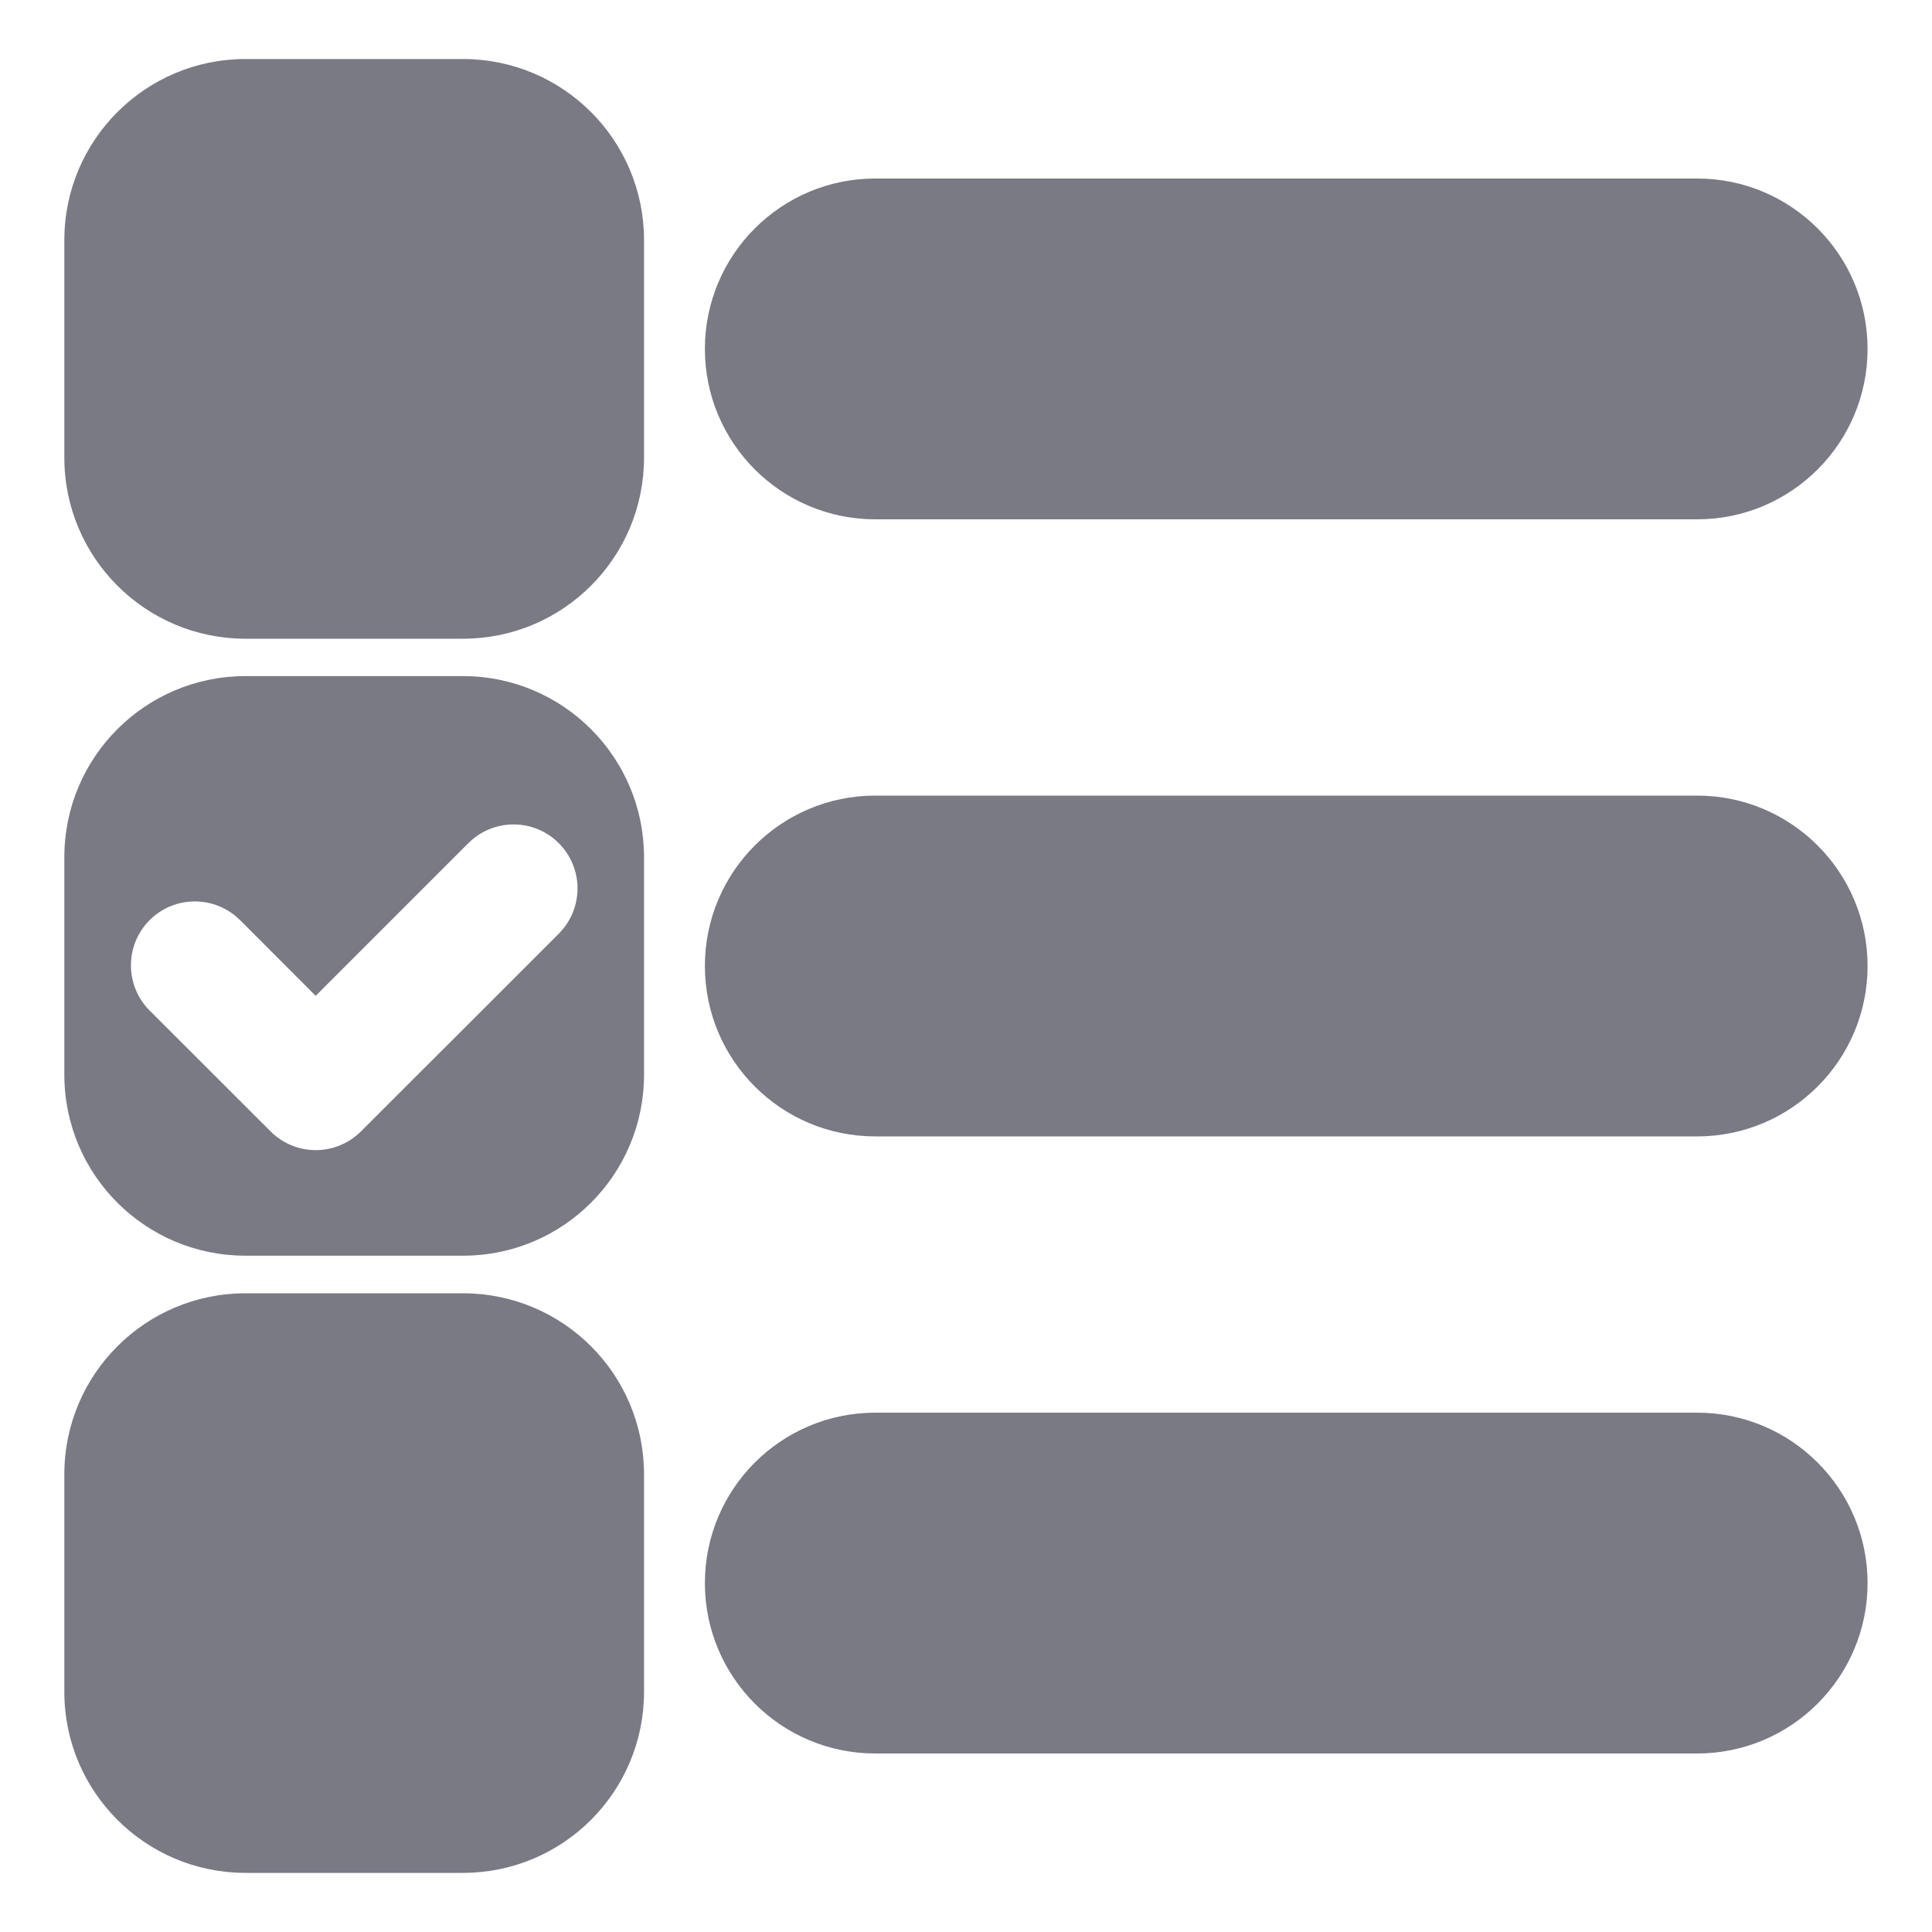 <svg width="20" height="20" viewBox="0 0 20 20" fill="none" xmlns="http://www.w3.org/2000/svg">
    <path d="M19.333 16.388C19.333 17.362 18.543 18.152 17.569 18.152H9.061C8.086 18.152 7.297 17.362 7.297 16.388C7.297 15.414 8.086 14.624 9.061 14.624H17.569C18.543 14.624 19.333 15.414 19.333 16.388ZM4.793 13.388H2.541C1.506 13.388 0.666 14.226 0.666 15.262V17.514C0.666 18.549 1.506 19.388 2.541 19.388H4.793C5.828 19.388 6.667 18.549 6.667 17.514V15.262C6.667 14.226 5.828 13.388 4.793 13.388ZM17.569 8.236H9.061C8.086 8.236 7.297 9.026 7.297 10C7.297 10.974 8.086 11.764 9.061 11.764H17.569C18.543 11.764 19.333 10.974 19.333 10C19.333 9.026 18.543 8.236 17.569 8.236ZM6.667 8.874V11.125C6.667 12.161 5.828 12.999 4.793 12.999H2.541C1.506 12.999 0.666 12.161 0.666 11.125V8.874C0.666 7.838 1.506 6.999 2.541 6.999H4.793C5.828 6.999 6.667 7.839 6.667 8.874ZM5.784 8.728C5.526 8.47 5.107 8.47 4.849 8.728L4.703 8.874L3.268 10.309L2.541 9.581L2.485 9.525C2.226 9.267 1.808 9.267 1.549 9.525C1.291 9.784 1.291 10.202 1.549 10.461L2.801 11.712C2.925 11.836 3.093 11.906 3.269 11.906C3.444 11.906 3.612 11.836 3.737 11.712L4.323 11.126L4.794 10.656L5.785 9.665C6.043 9.405 6.043 8.987 5.784 8.728ZM9.061 5.376H17.569C18.543 5.376 19.333 4.586 19.333 3.612C19.333 2.638 18.543 1.848 17.569 1.848H9.061C8.086 1.848 7.297 2.638 7.297 3.612C7.297 4.586 8.086 5.376 9.061 5.376ZM4.793 0.611H2.541C1.506 0.611 0.666 1.45 0.666 2.486V4.737C0.666 5.773 1.506 6.612 2.541 6.612H4.793C5.828 6.612 6.667 5.773 6.667 4.737V2.486C6.667 1.45 5.828 0.611 4.793 0.611Z" fill="#7A7A85"/>
</svg>

